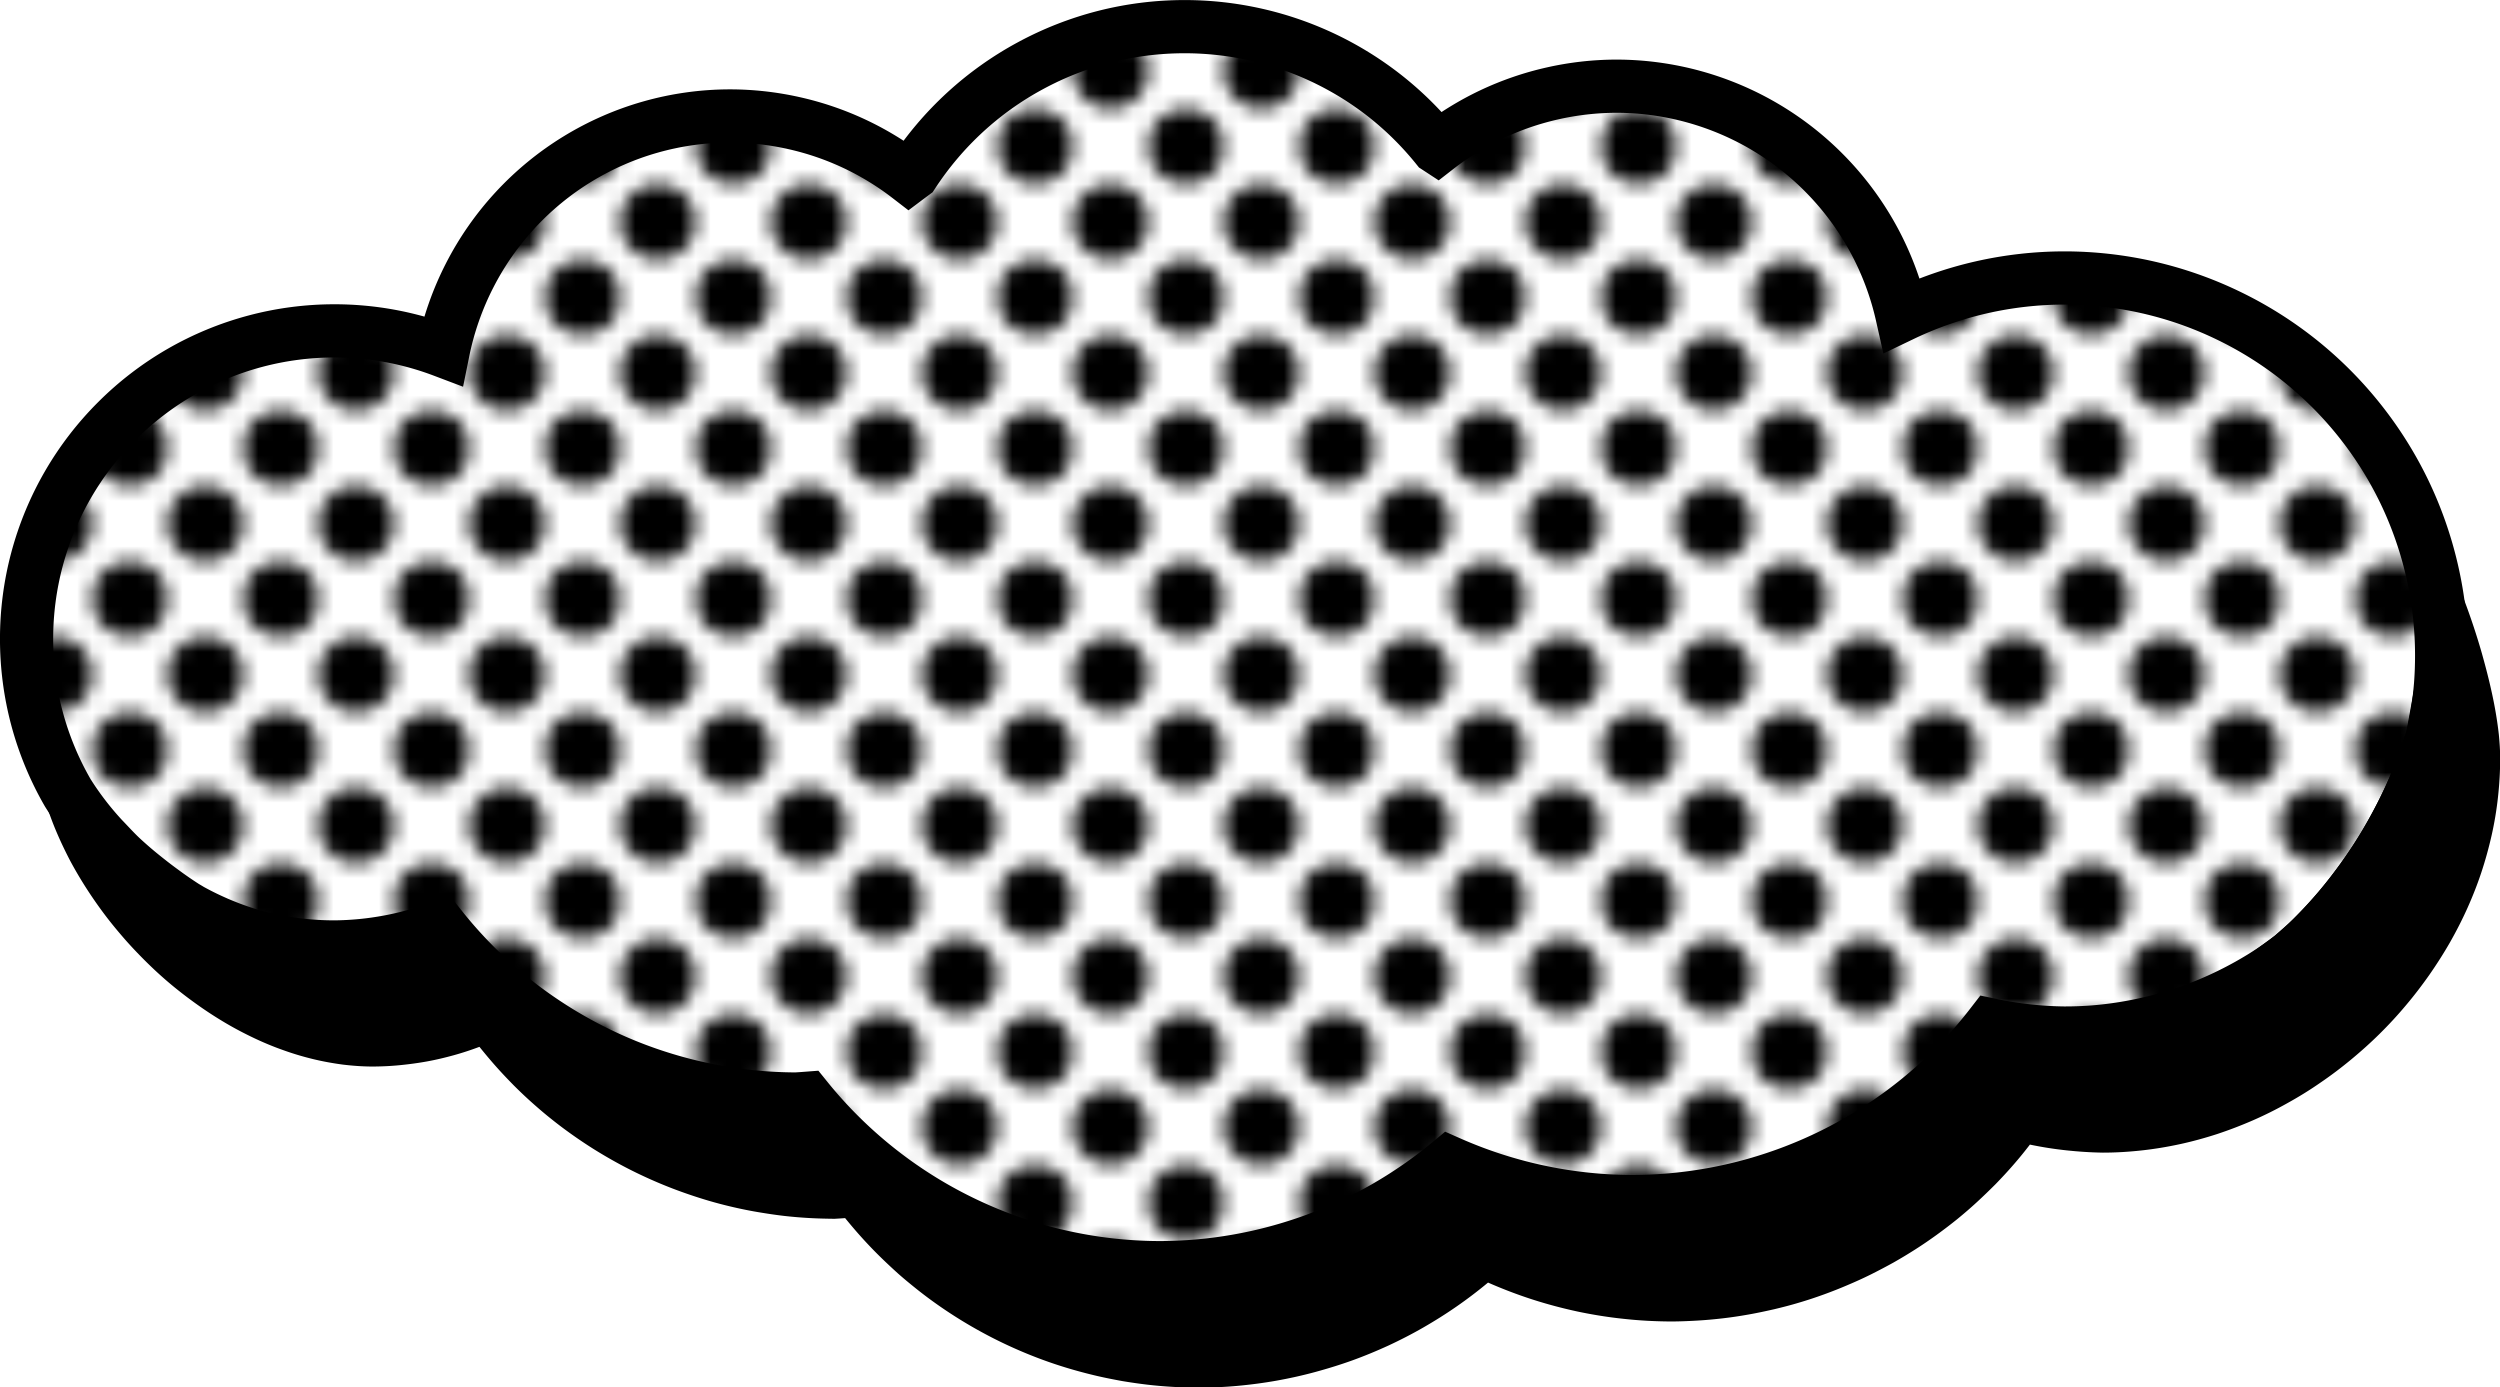 <?xml version="1.0" encoding="UTF-8" standalone="no"?>
<!-- Created with Inkscape (http://www.inkscape.org/) -->

<svg
   width="93.951"
   height="52.137"
   viewBox="0 0 24.858 13.795"
   version="1.1"
   id="svg1"
   sodipodi:docname="Unnamed document 1"
   xmlns:inkscape="http://www.inkscape.org/namespaces/inkscape"
   xmlns:sodipodi="http://sodipodi.sourceforge.net/DTD/sodipodi-0.dtd"
   xmlns:xlink="http://www.w3.org/1999/xlink"
   xmlns="http://www.w3.org/2000/svg"
   xmlns:svg="http://www.w3.org/2000/svg">
  <sodipodi:namedview
     id="namedview1"
     pagecolor="#505050"
     bordercolor="#ffffff"
     borderopacity="1"
     inkscape:showpageshadow="0"
     inkscape:pageopacity="0"
     inkscape:pagecheckerboard="1"
     inkscape:deskcolor="#505050"
     inkscape:document-units="px"
     showgrid="true"
     showguides="true">
    <inkscape:grid
       id="grid18"
       units="px"
       originx="-3.619"
       originy="-25.68"
       spacingx="0.265"
       spacingy="0.265"
       empcolor="#0099e5"
       empopacity="0.302"
       color="#0099e5"
       opacity="0.149"
       empspacing="5"
       dotted="false"
       gridanglex="30"
       gridanglez="30"
       visible="true"
       enabled="false" />
  </sodipodi:namedview>
  <defs
     id="defs1">
    <pattern
       inkscape:collect="always"
       xlink:href="#halftones"
       preserveAspectRatio="xMidYMid"
       id="pattern158"
       patternTransform="scale(0.15)"
       x="0"
       y="0" />
    <pattern
       patternUnits="userSpaceOnUse"
       width="10"
       height="10"
       preserveAspectRatio="xMidYMid"
       style="fill:#000000"
       id="halftones"
       x="0"
       y="0"
       inkscape:label="Halftones"
       inkscape:collect="always"
       inkscape:isstock="true">
      <g
         id="fullPattern"
         style="display:inline"
         transform="scale(0.1)">
        <circle
           style="fill-opacity:1;stroke:none;paint-order:markers fill stroke;stop-color:#000000"
           id="circle10"
           cx="50"
           cy="50"
           r="25" />
        <path
           id="circle37"
           style="paint-order:markers fill stroke"
           d="M 25,0 A 25,25 0 0 1 0,25 25,25 0 0 1 -25,0 25,25 0 0 1 0,-25 25,25 0 0 1 25,0 Z" />
        <path
           id="circle39"
           style="paint-order:markers fill stroke"
           d="M 125,0 A 25,25 0 0 1 100,25 25,25 0 0 1 75,0 25,25 0 0 1 100,-25 25,25 0 0 1 125,0 Z" />
        <path
           id="circle43"
           style="paint-order:markers fill stroke"
           d="M 25,100 A 25,25 0 0 1 0,125 25,25 0 0 1 -25,100 25,25 0 0 1 0,75 25,25 0 0 1 25,100 Z" />
        <path
           id="circle45"
           style="paint-order:markers fill stroke"
           d="m 125,100 a 25,25 0 0 1 -25,25 25,25 0 0 1 -25,-25 25,25 0 0 1 25,-25 25,25 0 0 1 25,25 z" />
      </g>
    </pattern>
  </defs>
  <g
     inkscape:label="OG FIg"
     inkscape:groupmode="layer"
     id="g62"
     style="display:inline"
     transform="translate(-0.958,-6.794)">
    <g
       id="g158">
      <path
         d="m 25.37,12.556 c 6.09e-4,-0.007 0.002,-0.014 0.003,-0.021 0.002,-0.031 0.003,-0.059 10e-4,-0.086 -0.002,-0.026 -0.005,-0.05 -0.013,-0.07 -0.007,-0.02 -0.018,-0.036 -0.034,-0.047 -0.015,-0.011 -0.035,-0.017 -0.059,-0.017 0.033,0.068 0.068,0.159 0.102,0.24 z"
         style="display:inline;stroke-width:1.032"
         id="path13"
         inkscape:export-filename="cloud1.svg"
         inkscape:export-xdpi="96"
         inkscape:export-ydpi="96" />
      <path
         id="path11"
         style="display:inline;stroke-width:1.032"
         d="m 25.37,12.556 c -0.005,0.056 -0.013,0.115 -0.021,0.172 -0.009,0.064 -0.017,0.126 -0.015,0.175 1.3e-5,0.13 -0.007,0.26 -0.02,0.39 -0.013,0.13 -0.032,0.261 -0.058,0.39 -0.025,0.13 -0.057,0.258 -0.094,0.386 -0.004,0.015 -0.011,0.03 -0.015,0.045 a 3.753,3.753 0 0 1 -0.014,0.073 3.753,3.753 0 0 1 -0.08,0.284 3.753,3.753 0 0 1 -0.102,0.276 3.753,3.753 0 0 1 -0.123,0.268 3.753,3.753 0 0 1 -0.144,0.257 3.753,3.753 0 0 1 -0.164,0.245 3.753,3.753 0 0 1 -0.182,0.231 3.753,3.753 0 0 1 -0.2,0.217 3.753,3.753 0 0 1 -0.217,0.2 3.753,3.753 0 0 1 -0.175,0.138 3.753,3.753 0 0 1 -0.057,0.045 3.753,3.753 0 0 1 -0.245,0.164 3.753,3.753 0 0 1 -0.257,0.144 3.753,3.753 0 0 1 -0.268,0.124 3.753,3.753 0 0 1 -0.276,0.102 3.753,3.753 0 0 1 -0.284,0.08 3.753,3.753 0 0 1 -0.289,0.058 3.753,3.753 0 0 1 -0.292,0.035 3.753,3.753 0 0 1 -0.295,0.011 3.753,3.753 0 0 1 -0.725,-0.08 4.526,4.526 0 0 1 -0.56,0.602 4.526,4.526 0 0 1 -0.66,0.49 4.526,4.526 0 0 1 -0.737,0.363 4.526,4.526 0 0 1 -0.791,0.224 4.526,4.526 0 0 1 -0.819,0.077 4.526,4.526 0 0 1 -0.93,-0.099 4.526,4.526 0 0 1 -0.89,-0.288 4.526,4.526 0 0 1 -0.641,0.445 4.526,4.526 0 0 1 -0.708,0.328 4.526,4.526 0 0 1 -0.754,0.202 4.526,4.526 0 0 1 -0.778,0.069 4.526,4.526 0 0 1 -0.998,-0.114 4.526,4.526 0 0 1 -0.948,-0.331 4.526,4.526 0 0 1 -0.852,-0.532 4.526,4.526 0 0 1 -0.714,-0.707 4.526,4.526 0 0 1 -0.105,0.007 4.526,4.526 0 0 1 -0.807,-0.075 A 4.526,4.526 0 0 1 7.285,17.43 4.526,4.526 0 0 1 6.556,17.078 4.526,4.526 0 0 1 5.901,16.6 4.526,4.526 0 0 1 5.342,16.013 3.063,3.063 0 0 1 4.822,16.158 3.063,3.063 0 0 1 4.285,16.21 3.063,3.063 0 0 1 3.492,16.105 3.063,3.063 0 0 1 2.849,15.839 c -0.02,-0.013 -0.041,-0.024 -0.061,-0.037 C 2.717,15.756 2.646,15.707 2.577,15.657 2.508,15.606 2.44,15.554 2.373,15.5 2.306,15.446 2.241,15.389 2.178,15.332 2.107,15.267 2.045,15.197 1.979,15.129 1.927,15.076 1.871,15.026 1.823,14.971 1.768,14.909 1.715,14.845 1.665,14.782 1.615,14.718 1.568,14.653 1.523,14.588 1.479,14.523 1.437,14.458 1.399,14.392 1.36,14.327 1.325,14.262 1.293,14.197 c 0.009,0.097 0.024,0.195 0.044,0.292 0.02,0.098 0.046,0.195 0.077,0.292 0.031,0.097 0.066,0.193 0.107,0.289 0.041,0.096 0.086,0.19 0.135,0.284 0.05,0.093 0.104,0.185 0.162,0.275 0.058,0.09 0.12,0.179 0.185,0.265 0.065,0.086 0.135,0.17 0.207,0.252 0.072,0.081 0.148,0.16 0.226,0.236 0.078,0.076 0.159,0.149 0.243,0.218 0.084,0.069 0.17,0.134 0.258,0.196 0.088,0.062 0.178,0.12 0.27,0.174 0.092,0.054 0.186,0.103 0.281,0.148 0.095,0.045 0.192,0.085 0.289,0.119 0.097,0.035 0.195,0.064 0.294,0.088 0.099,0.024 0.199,0.042 0.298,0.055 0.1,0.012 0.199,0.019 0.299,0.019 0.09,-6.75e-4 0.181,-0.005 0.27,-0.014 0.09,-0.009 0.179,-0.021 0.267,-0.037 0.088,-0.016 0.176,-0.037 0.263,-0.061 0.087,-0.024 0.172,-0.052 0.257,-0.084 0.054,0.067 0.109,0.133 0.166,0.197 0.057,0.064 0.115,0.125 0.175,0.186 0.06,0.06 0.122,0.119 0.185,0.175 0.063,0.056 0.127,0.111 0.193,0.163 0.066,0.053 0.133,0.103 0.202,0.152 0.069,0.049 0.138,0.095 0.209,0.14 0.142,0.089 0.289,0.171 0.44,0.244 0.151,0.073 0.306,0.138 0.465,0.194 0.079,0.028 0.159,0.054 0.24,0.078 0.081,0.024 0.162,0.045 0.244,0.064 0.082,0.019 0.165,0.036 0.248,0.05 0.083,0.014 0.167,0.027 0.252,0.037 0.084,0.01 0.169,0.017 0.255,0.022 0.085,0.005 0.171,0.007 0.257,0.008 0.035,-0.002 0.07,-0.004 0.105,-0.007 0.054,0.066 0.109,0.131 0.166,0.194 0.057,0.063 0.115,0.124 0.175,0.183 0.06,0.059 0.122,0.117 0.184,0.173 0.063,0.056 0.128,0.109 0.193,0.161 0.131,0.104 0.268,0.2 0.409,0.288 0.141,0.088 0.288,0.169 0.438,0.241 0.15,0.072 0.304,0.136 0.461,0.191 0.157,0.055 0.318,0.101 0.481,0.139 0.082,0.019 0.164,0.035 0.246,0.05 0.083,0.014 0.166,0.026 0.25,0.036 0.084,0.01 0.168,0.017 0.253,0.022 0.085,0.005 0.169,0.008 0.255,0.008 0.132,-2.88e-4 0.263,-0.006 0.393,-0.018 0.13,-0.012 0.259,-0.029 0.388,-0.052 0.128,-0.023 0.255,-0.051 0.38,-0.085 0.125,-0.034 0.249,-0.072 0.371,-0.116 0.122,-0.044 0.242,-0.094 0.36,-0.148 0.118,-0.055 0.233,-0.114 0.346,-0.179 0.113,-0.065 0.223,-0.134 0.331,-0.209 0.107,-0.074 0.212,-0.154 0.313,-0.238 0.143,0.063 0.29,0.119 0.438,0.167 0.149,0.048 0.299,0.088 0.452,0.121 0.152,0.032 0.307,0.057 0.462,0.073 0.155,0.017 0.311,0.025 0.468,0.026 0.087,-2.69e-4 0.174,-0.004 0.261,-0.009 0.087,-0.005 0.173,-0.013 0.258,-0.023 0.086,-0.01 0.171,-0.023 0.255,-0.038 0.085,-0.015 0.168,-0.033 0.252,-0.052 0.083,-0.02 0.166,-0.041 0.248,-0.066 0.082,-0.024 0.163,-0.051 0.243,-0.08 0.08,-0.029 0.159,-0.06 0.238,-0.094 0.078,-0.033 0.156,-0.068 0.232,-0.106 0.076,-0.038 0.152,-0.078 0.226,-0.119 0.074,-0.042 0.147,-0.086 0.219,-0.132 0.072,-0.046 0.142,-0.094 0.211,-0.144 0.069,-0.05 0.137,-0.102 0.204,-0.156 0.066,-0.054 0.131,-0.11 0.194,-0.168 0.063,-0.058 0.125,-0.118 0.186,-0.179 0.06,-0.062 0.119,-0.125 0.176,-0.191 0.057,-0.065 0.112,-0.133 0.165,-0.202 0.119,0.025 0.24,0.044 0.361,0.057 0.121,0.013 0.242,0.021 0.364,0.023 0.13,-4e-6 0.258,-0.008 0.386,-0.022 0.128,-0.014 0.254,-0.035 0.379,-0.062 0.125,-0.027 0.248,-0.061 0.369,-0.1 0.121,-0.04 0.241,-0.086 0.358,-0.137 0.117,-0.051 0.231,-0.108 0.343,-0.171 0.112,-0.062 0.221,-0.129 0.326,-0.202 0.106,-0.072 0.208,-0.149 0.307,-0.231 0.099,-0.082 0.194,-0.167 0.285,-0.257 0.091,-0.09 0.178,-0.184 0.26,-0.282 0.083,-0.098 0.16,-0.199 0.234,-0.304 0.073,-0.105 0.142,-0.213 0.205,-0.323 0.063,-0.111 0.121,-0.224 0.173,-0.34 0.052,-0.116 0.099,-0.235 0.139,-0.356 0.04,-0.121 0.074,-0.244 0.102,-0.368 0.028,-0.124 0.049,-0.25 0.063,-0.378 0.014,-0.127 0.022,-0.256 0.022,-0.386 -2e-6,-0.074 -0.005,-0.153 -0.013,-0.236 -0.009,-0.083 -0.022,-0.17 -0.038,-0.259 -0.016,-0.089 -0.036,-0.181 -0.058,-0.273 -0.022,-0.092 -0.047,-0.185 -0.073,-0.278 -0.053,-0.185 -0.114,-0.367 -0.177,-0.533 -0.029,-0.076 -0.057,-0.133 -0.086,-0.202 z M 2.41,15.568 a 3.063,3.063 0 0 0 0.023,0.017 3.063,3.063 0 0 1 -0.023,-0.017 z" />
      <path
         d="m 25.147,14.115 c -0.034,0.112 -0.07,0.224 -0.113,0.334 -0.048,0.125 -0.102,0.248 -0.161,0.369 -0.059,0.121 -0.122,0.239 -0.191,0.355 -0.068,0.116 -0.142,0.228 -0.219,0.337 -0.077,0.109 -0.159,0.215 -0.245,0.317 -0.086,0.102 -0.176,0.199 -0.27,0.292 -0.065,0.065 -0.134,0.124 -0.203,0.184 a 3.753,3.753 0 0 0 0.175,-0.138 3.753,3.753 0 0 0 0.217,-0.2 3.753,3.753 0 0 0 0.2,-0.217 3.753,3.753 0 0 0 0.182,-0.231 3.753,3.753 0 0 0 0.164,-0.245 3.753,3.753 0 0 0 0.144,-0.257 3.753,3.753 0 0 0 0.123,-0.268 3.753,3.753 0 0 0 0.102,-0.276 3.753,3.753 0 0 0 0.08,-0.284 3.753,3.753 0 0 0 0.014,-0.073 z"
         style="display:inline;fill:none;stroke:#000000;stroke-width:0.529"
         id="path10" />
      <path
         d="M 12.736,7.059 A 3.227,3.227 0 0 0 11.944,7.158 3.227,3.227 0 0 0 11.201,7.449 3.227,3.227 0 0 0 10.552,7.912 3.227,3.227 0 0 0 10.036,8.521 4.526,4.526 0 0 0 9.993,8.553 2.915,2.915 0 0 0 9.45,8.222 2.915,2.915 0 0 0 8.847,8.017 2.915,2.915 0 0 0 8.214,7.947 2.915,2.915 0 0 0 7.427,8.057 2.915,2.915 0 0 0 6.699,8.376 2.915,2.915 0 0 0 6.084,8.88 2.915,2.915 0 0 0 5.628,9.532 2.915,2.915 0 0 0 5.365,10.282 3.063,3.063 0 0 0 4.834,10.134 a 3.063,3.063 0 0 0 -0.549,-0.05 3.063,3.063 0 0 0 -0.793,0.104 3.063,3.063 0 0 0 -0.739,0.306 3.063,3.063 0 0 0 -0.634,0.487 3.063,3.063 0 0 0 -0.487,0.634 3.063,3.063 0 0 0 -0.306,0.739 3.063,3.063 0 0 0 -0.104,0.793 3.063,3.063 0 0 0 0.104,0.793 3.063,3.063 0 0 0 0.306,0.738 3.063,3.063 0 0 0 0.346,0.451 c 0.066,0.068 0.128,0.138 0.199,0.203 0.063,0.058 0.128,0.114 0.195,0.168 0.067,0.054 0.135,0.107 0.204,0.157 0.069,0.051 0.14,0.1 0.211,0.146 0.02,0.013 0.041,0.024 0.061,0.037 a 3.063,3.063 0 0 0 0.643,0.266 3.063,3.063 0 0 0 0.793,0.104 3.063,3.063 0 0 0 0.537,-0.052 3.063,3.063 0 0 0 0.52,-0.145 4.526,4.526 0 0 0 0.559,0.587 4.526,4.526 0 0 0 0.655,0.477 4.526,4.526 0 0 0 0.729,0.353 4.526,4.526 0 0 0 0.781,0.217 4.526,4.526 0 0 0 0.807,0.075 4.526,4.526 0 0 0 0.105,-0.007 4.526,4.526 0 0 0 0.714,0.707 4.526,4.526 0 0 0 0.852,0.532 4.526,4.526 0 0 0 0.948,0.331 4.526,4.526 0 0 0 0.998,0.114 4.526,4.526 0 0 0 0.778,-0.069 4.526,4.526 0 0 0 0.754,-0.202 4.526,4.526 0 0 0 0.708,-0.328 4.526,4.526 0 0 0 0.641,-0.445 4.526,4.526 0 0 0 0.89,0.288 4.526,4.526 0 0 0 0.93,0.099 4.526,4.526 0 0 0 0.819,-0.077 4.526,4.526 0 0 0 0.791,-0.224 4.526,4.526 0 0 0 0.737,-0.363 4.526,4.526 0 0 0 0.66,-0.49 4.526,4.526 0 0 0 0.56,-0.602 3.753,3.753 0 0 0 0.725,0.08 3.753,3.753 0 0 0 0.295,-0.011 3.753,3.753 0 0 0 0.292,-0.035 3.753,3.753 0 0 0 0.289,-0.058 3.753,3.753 0 0 0 0.284,-0.08 3.753,3.753 0 0 0 0.276,-0.102 3.753,3.753 0 0 0 0.268,-0.124 3.753,3.753 0 0 0 0.257,-0.144 3.753,3.753 0 0 0 0.245,-0.164 3.753,3.753 0 0 0 0.057,-0.045 c 0.069,-0.06 0.138,-0.119 0.203,-0.184 0.094,-0.093 0.184,-0.191 0.27,-0.292 0.086,-0.102 0.167,-0.208 0.245,-0.317 0.077,-0.109 0.151,-0.222 0.219,-0.337 0.068,-0.116 0.132,-0.234 0.191,-0.355 0.059,-0.121 0.112,-0.244 0.161,-0.369 0.042,-0.11 0.079,-0.222 0.113,-0.334 a 3.753,3.753 0 0 0 0.043,-0.217 3.753,3.753 0 0 0 0.035,-0.292 3.753,3.753 0 0 0 0.011,-0.295 A 3.753,3.753 0 0 0 25.142,12.476 3.753,3.753 0 0 0 24.865,11.683 3.753,3.753 0 0 0 24.417,10.971 3.753,3.753 0 0 0 23.823,10.377 3.753,3.753 0 0 0 23.111,9.93 3.753,3.753 0 0 0 22.318,9.652 3.753,3.753 0 0 0 21.483,9.558 3.753,3.753 0 0 0 20.656,9.652 3.753,3.753 0 0 0 19.87,9.927 2.915,2.915 0 0 0 19.597,9.192 2.915,2.915 0 0 0 19.137,8.556 2.915,2.915 0 0 0 18.525,8.066 2.915,2.915 0 0 0 17.805,7.757 2.915,2.915 0 0 0 17.027,7.651 a 2.915,2.915 0 0 0 -0.633,0.072 2.915,2.915 0 0 0 -0.602,0.207 2.915,2.915 0 0 0 -0.542,0.333 4.526,4.526 0 0 0 -0.003,-0.002 A 3.227,3.227 0 0 0 14.739,7.756 3.227,3.227 0 0 0 14.129,7.375 3.227,3.227 0 0 0 13.45,7.139 3.227,3.227 0 0 0 12.736,7.059 Z"
         style="display:inline;fill:url(#pattern158);fill-opacity:1;stroke:#000000;stroke-width:0.529;stroke-opacity:1"
         id="path8" />
    </g>
  </g>
  <g
     inkscape:label="OG FIg"
     inkscape:groupmode="layer"
     id="g3"
     style="display:none"
     transform="translate(-0.958,-6.794)">
    <path
       id="path2"
       style="display:inline;mix-blend-mode:normal;fill:none;stroke:#000000;stroke-width:1.032;stroke-linecap:butt;stroke-linejoin:miter;stroke-dasharray:none;stroke-dashoffset:0;stroke-opacity:1;paint-order:normal"
       d="m 12.175,11.08 a 3.227,3.227 0 0 0 -2.7,1.462 4.526,4.526 0 0 0 -0.043,0.032 2.915,2.915 0 0 0 -1.779,-0.607 2.915,2.915 0 0 0 -2.849,2.335 3.063,3.063 0 0 0 -1.08,-0.198 3.063,3.063 0 0 0 -3.063,3.063 3.063,3.063 0 0 0 3.063,3.063 3.063,3.063 0 0 0 1.057,-0.196 4.526,4.526 0 0 0 3.531,1.709 4.526,4.526 0 0 0 0.105,-0.007 4.526,4.526 0 0 0 3.512,1.684 4.526,4.526 0 0 0 2.882,-1.044 4.526,4.526 0 0 0 1.82,0.387 4.526,4.526 0 0 0 3.566,-1.757 3.753,3.753 0 0 0 0.725,0.08 3.753,3.753 0 0 0 3.753,-3.754 3.753,3.753 0 0 0 -3.753,-3.753 3.753,3.753 0 0 0 -1.613,0.368 2.915,2.915 0 0 0 -2.843,-2.276 2.915,2.915 0 0 0 -1.776,0.613 4.526,4.526 0 0 0 -0.003,-0.002 3.227,3.227 0 0 0 -2.513,-1.203 z"
       inkscape:export-filename="cloud1.svg"
       inkscape:export-xdpi="90"
       inkscape:export-ydpi="90"
       inkscape:label="Shadow"
       transform="translate(0.748,-3.321)" />
    <path
       id="path3"
       style="display:inline;fill:none;stroke:#000000;stroke-width:0.529;stroke-linecap:butt;stroke-linejoin:miter;stroke-dasharray:none;stroke-dashoffset:0;stroke-opacity:1;paint-order:normal"
       d="M 12.736,7.059 A 3.227,3.227 0 0 0 10.036,8.521 4.526,4.526 0 0 0 9.993,8.553 2.915,2.915 0 0 0 8.214,7.947 a 2.915,2.915 0 0 0 -2.849,2.335 3.063,3.063 0 0 0 -1.08,-0.198 3.063,3.063 0 0 0 -3.063,3.063 3.063,3.063 0 0 0 3.063,3.063 3.063,3.063 0 0 0 1.057,-0.196 4.526,4.526 0 0 0 3.531,1.709 4.526,4.526 0 0 0 0.105,-0.007 4.526,4.526 0 0 0 3.512,1.684 4.526,4.526 0 0 0 2.882,-1.044 4.526,4.526 0 0 0 1.82,0.387 4.526,4.526 0 0 0 3.566,-1.757 3.753,3.753 0 0 0 0.725,0.08 3.753,3.753 0 0 0 3.753,-3.754 3.753,3.753 0 0 0 -3.753,-3.753 3.753,3.753 0 0 0 -1.613,0.368 2.915,2.915 0 0 0 -2.843,-2.276 2.915,2.915 0 0 0 -1.776,0.613 4.526,4.526 0 0 0 -0.003,-0.002 3.227,3.227 0 0 0 -2.513,-1.203 z"
       inkscape:export-filename="cloud1.svg"
       inkscape:export-xdpi="90"
       inkscape:export-ydpi="90" />
  </g>
</svg>
